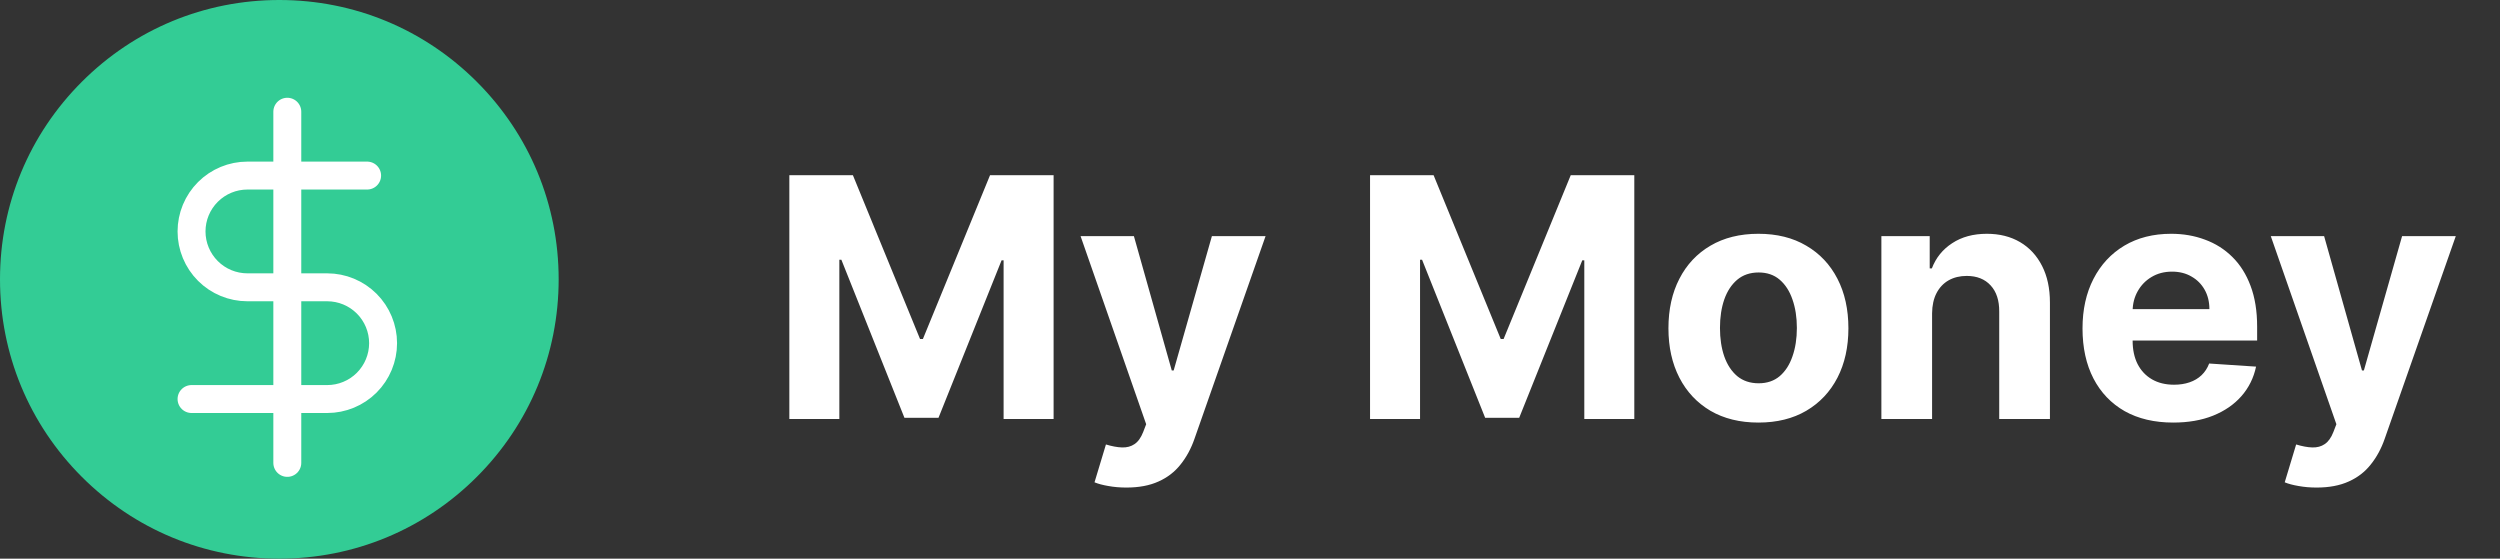 <svg width="179" height="40" viewBox="0 0 179 40" fill="none" xmlns="http://www.w3.org/2000/svg">
<rect x="0" y="0" width="179" height="40" fill="#333333" stroke="none"/>
<path d="M34.142 5.858C30.365 2.08 25.342 0 20 0C14.658 0 9.635 2.08 5.858 5.858C2.08 9.635 0 14.658 0 20C0 25.342 2.08 30.365 5.858 34.142C9.635 37.92 14.658 40 20 40C25.342 40 30.365 37.92 34.142 34.142C37.92 30.365 40 25.342 40 20C40 14.658 37.92 9.635 34.142 5.858Z" fill="#33CC95"/>
<g clip-path="url(#clip0_1_7)">
<path d="M20.571 8V33.143" stroke="white" stroke-width="2" stroke-linecap="round" stroke-linejoin="round"/>
<path d="M26.286 12.571H17.714C16.653 12.571 15.636 12.993 14.886 13.743C14.136 14.493 13.714 15.511 13.714 16.571C13.714 17.632 14.136 18.65 14.886 19.4C15.636 20.15 16.653 20.571 17.714 20.571H23.429C24.489 20.571 25.507 20.993 26.257 21.743C27.007 22.493 27.429 23.511 27.429 24.571C27.429 25.632 27.007 26.65 26.257 27.4C25.507 28.15 24.489 28.571 23.429 28.571H13.714" stroke="white" stroke-width="2" stroke-linecap="round" stroke-linejoin="round"/>
</g>
<path d="M56.517 12.546H61.068L65.875 24.273H66.079L70.886 12.546H75.438V30H71.858V18.639H71.713L67.196 29.915H64.758L60.242 18.597H60.097V30H56.517V12.546ZM80.651 34.909C80.191 34.909 79.759 34.872 79.356 34.798C78.958 34.73 78.629 34.642 78.367 34.534L79.185 31.824C79.612 31.954 79.995 32.026 80.336 32.037C80.683 32.048 80.981 31.969 81.231 31.798C81.487 31.628 81.694 31.338 81.853 30.929L82.066 30.375L77.37 16.909H81.188L83.898 26.523H84.035L86.771 16.909H90.614L85.526 31.415C85.282 32.119 84.95 32.733 84.529 33.256C84.114 33.784 83.589 34.19 82.952 34.474C82.316 34.764 81.549 34.909 80.651 34.909ZM98.095 12.546H102.646L107.453 24.273H107.658L112.464 12.546H117.016V30H113.436V18.639H113.291L108.774 29.915H106.337L101.82 18.597H101.675V30H98.095V12.546ZM125.903 30.256C124.579 30.256 123.434 29.974 122.468 29.412C121.508 28.844 120.766 28.054 120.244 27.043C119.721 26.026 119.46 24.847 119.46 23.506C119.46 22.153 119.721 20.972 120.244 19.96C120.766 18.943 121.508 18.153 122.468 17.591C123.434 17.023 124.579 16.739 125.903 16.739C127.227 16.739 128.369 17.023 129.329 17.591C130.295 18.153 131.039 18.943 131.562 19.96C132.085 20.972 132.346 22.153 132.346 23.506C132.346 24.847 132.085 26.026 131.562 27.043C131.039 28.054 130.295 28.844 129.329 29.412C128.369 29.974 127.227 30.256 125.903 30.256ZM125.92 27.443C126.522 27.443 127.025 27.273 127.428 26.932C127.832 26.585 128.136 26.114 128.34 25.517C128.55 24.921 128.656 24.241 128.656 23.48C128.656 22.719 128.55 22.04 128.34 21.443C128.136 20.847 127.832 20.375 127.428 20.028C127.025 19.682 126.522 19.509 125.92 19.509C125.312 19.509 124.8 19.682 124.386 20.028C123.977 20.375 123.667 20.847 123.457 21.443C123.252 22.04 123.15 22.719 123.15 23.48C123.15 24.241 123.252 24.921 123.457 25.517C123.667 26.114 123.977 26.585 124.386 26.932C124.8 27.273 125.312 27.443 125.92 27.443ZM138.337 22.432V30H134.707V16.909H138.167V19.219H138.32C138.61 18.457 139.096 17.855 139.778 17.412C140.46 16.963 141.286 16.739 142.258 16.739C143.167 16.739 143.96 16.938 144.636 17.335C145.312 17.733 145.837 18.301 146.212 19.04C146.587 19.773 146.775 20.648 146.775 21.665V30H143.144V22.312C143.15 21.511 142.945 20.886 142.531 20.438C142.116 19.983 141.545 19.756 140.817 19.756C140.329 19.756 139.897 19.861 139.522 20.071C139.153 20.281 138.863 20.588 138.653 20.991C138.448 21.389 138.343 21.869 138.337 22.432ZM155.602 30.256C154.256 30.256 153.097 29.983 152.125 29.438C151.159 28.886 150.415 28.108 149.892 27.102C149.369 26.091 149.108 24.895 149.108 23.514C149.108 22.168 149.369 20.986 149.892 19.969C150.415 18.952 151.151 18.159 152.099 17.591C153.054 17.023 154.173 16.739 155.457 16.739C156.321 16.739 157.125 16.878 157.869 17.156C158.619 17.429 159.273 17.841 159.83 18.392C160.392 18.943 160.83 19.636 161.142 20.472C161.455 21.301 161.611 22.273 161.611 23.386V24.384H150.557V22.134H158.193C158.193 21.611 158.08 21.148 157.852 20.744C157.625 20.341 157.31 20.026 156.906 19.798C156.509 19.565 156.045 19.449 155.517 19.449C154.966 19.449 154.477 19.577 154.051 19.832C153.631 20.082 153.301 20.421 153.062 20.847C152.824 21.267 152.702 21.736 152.696 22.253V24.392C152.696 25.04 152.815 25.599 153.054 26.071C153.298 26.543 153.642 26.906 154.085 27.162C154.528 27.418 155.054 27.546 155.662 27.546C156.065 27.546 156.435 27.489 156.77 27.375C157.105 27.261 157.392 27.091 157.631 26.864C157.869 26.636 158.051 26.358 158.176 26.028L161.534 26.25C161.364 27.057 161.014 27.761 160.486 28.364C159.963 28.96 159.287 29.426 158.457 29.761C157.634 30.091 156.682 30.256 155.602 30.256ZM165.87 34.909C165.41 34.909 164.978 34.872 164.575 34.798C164.177 34.73 163.847 34.642 163.586 34.534L164.404 31.824C164.83 31.954 165.214 32.026 165.555 32.037C165.901 32.048 166.2 31.969 166.45 31.798C166.705 31.628 166.913 31.338 167.072 30.929L167.285 30.375L162.589 16.909H166.407L169.117 26.523H169.254L171.989 16.909H175.833L170.745 31.415C170.501 32.119 170.168 32.733 169.748 33.256C169.333 33.784 168.808 34.19 168.171 34.474C167.535 34.764 166.768 34.909 165.87 34.909Z" fill="white"/>
<defs>
<clipPath id="clip0_1_7">
<rect width="27.429" height="27.429" fill="white" transform="translate(6.857 6.857)"/>
</clipPath>
</defs>
</svg>
